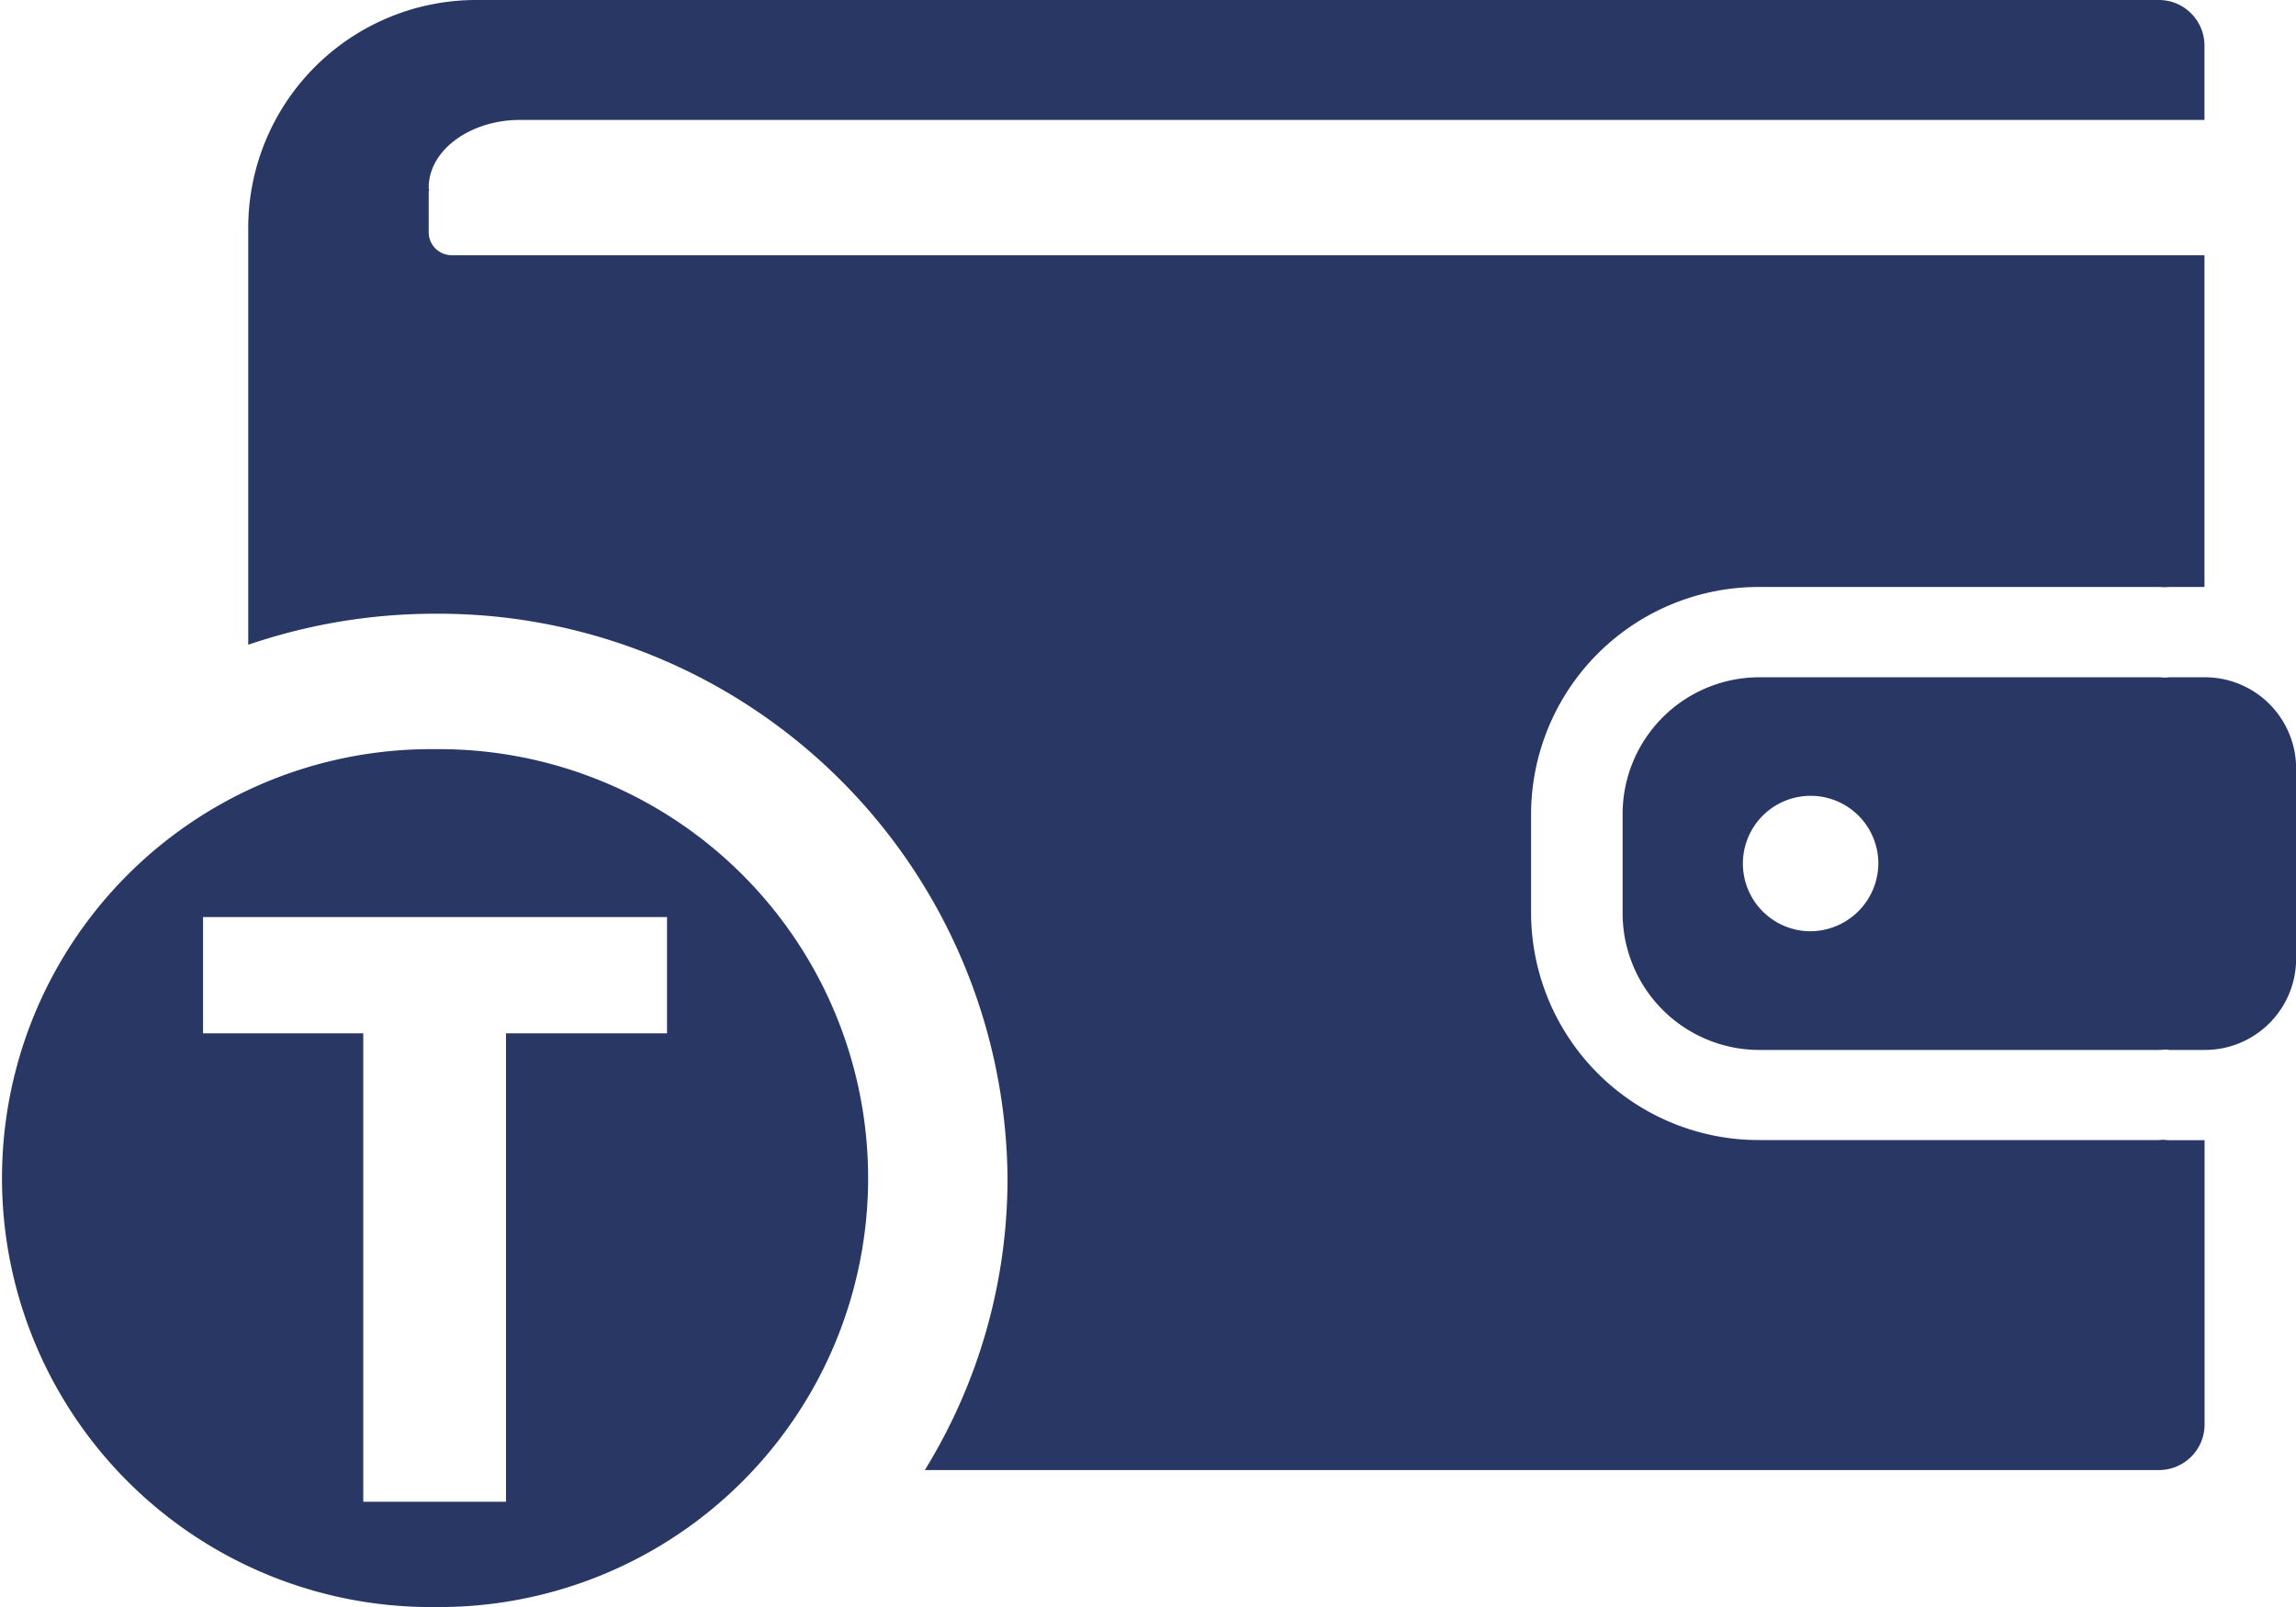 <svg xmlns="http://www.w3.org/2000/svg" width="60" height="42" viewBox="0 0 60 42">
    <path data-name="Path 94997" d="M86.067 30h-.907c-.034 0-.065.008-.1.009-.063 0-.127-.009-.191-.009H74.454a3.576 3.576 0 0 0-3.59 3.54v2.66a3.576 3.576 0 0 0 3.59 3.54h10.418c.065 0 .128-.007.191-.011.033 0 .064.011.1.011h.907a2.384 2.384 0 0 0 2.394-2.36v-5.02A2.384 2.384 0 0 0 86.067 30m-10.32 6.638a1.77 1.77 0 1 1 1.8-1.77 1.785 1.785 0 0 1-1.8 1.77" transform="translate(-28.461 -12.299)" style="fill:#283763"/>
    <path data-name="Path 94998" d="M60.909 29.788c-.048 0-.1.008-.145.008H50.348a5.95 5.95 0 0 1-5.984-5.9v-2.655a5.949 5.949 0 0 1 5.984-5.9h10.416c.049 0 .1.005.145.006s.1-.006.145-.006h.907V6.67H16.156a.6.6 0 0 1-.6-.59V5.015c0-.017.008-.03.01-.046s-.01-.044-.01-.067c0-.972 1.076-1.768 2.393-1.768h44.012V1.18A1.192 1.192 0 0 0 60.764 0h-43.94a5.96 5.96 0 0 0-5.984 5.9v10.951a15.092 15.092 0 0 1 4.883-.811 14.873 14.873 0 0 1 14.959 14.75 14.512 14.512 0 0 1-2.161 7.631h32.243a1.193 1.193 0 0 0 1.2-1.18V29.8h-.907c-.049 0-.1-.006-.145-.008" transform="translate(-4.353)" style="fill:#283763"/>
    <path data-name="Path 94999" d="M11.369 33.186a11.211 11.211 0 1 0 0 22.421 11.211 11.211 0 1 0 0-22.421m6.062 7.427h-4.208v12.242h-3.73V40.613H5.306v-3.039h12.125z" transform="translate(0 -13.606)" style="fill:#283763"/>
</svg>
